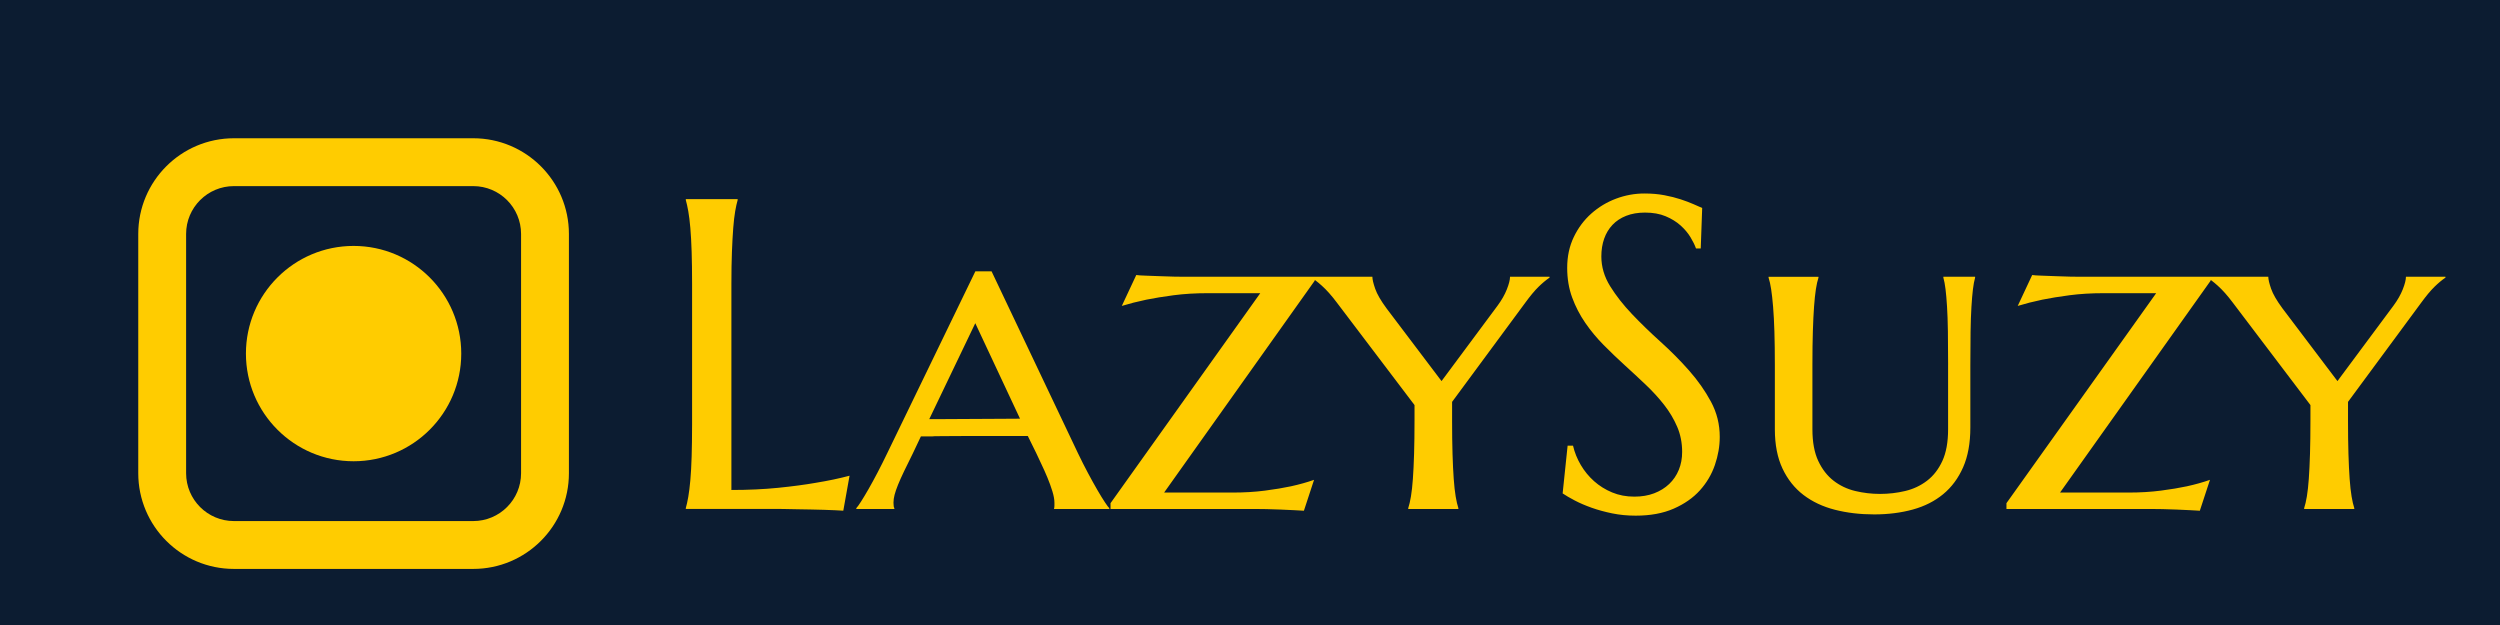 
		<svg xmlns="http://www.w3.org/2000/svg" xmlns:xlink="http://www.w3.org/1999/xlink" version="1.1" width="3138.889" height="784.722">
			<rect fill="#0c1c31" width="3138.889" height="784.722"/>
			<g transform="scale(6.944) translate(10, 10)">
				<defs id="SvgjsDefs1064"/><g id="main_text" rel="mainfill" name="main_text" feature="main_text" xmlns:name="mainText_mainfill" groupName="main_text" fill="#ffcc00" transform="translate(108.414, -13.907) scale(4)"><path d="M3.457 23.125 q1.152 0 2.119 -0.098 t1.69 -0.225 q0.84 -0.137 1.533 -0.322 l-0.283 1.582 q-0.117 -0.01 -0.352 -0.02 t-0.522 -0.02 t-0.605 -0.015 t-0.601 -0.01 t-0.503 -0.01 t-0.317 -0.005 l-4.219 0 l0 -0.039 q0.059 -0.205 0.112 -0.508 t0.093 -0.752 t0.059 -1.069 t0.02 -1.45 l0 -6.357 q0 -0.83 -0.02 -1.45 t-0.059 -1.074 t-0.093 -0.757 t-0.112 -0.508 l0 -0.039 l2.344 0 l0 0.039 q-0.059 0.205 -0.112 0.508 t-0.088 0.757 t-0.059 1.074 t-0.024 1.45 l0 9.316 z  M16.856 20.684 l-0.659 0 l-0.864 0 l-0.967 0 t-0.947 0.005 t-0.82 0.01 t-0.576 0.005 l-0.361 0.762 q-0.234 0.469 -0.4 0.815 t-0.273 0.61 t-0.156 0.454 t-0.049 0.356 q0 0.107 0.01 0.161 t0.029 0.083 l0 0.039 l-1.719 0 l0 -0.039 q0.068 -0.068 0.215 -0.298 t0.337 -0.562 t0.41 -0.752 t0.435 -0.869 l3.984 -8.223 l0.732 0 l3.906 8.223 q0.225 0.469 0.454 0.898 t0.425 0.767 t0.342 0.557 t0.195 0.259 l0 0.039 l-2.5 0 q0.02 -0.078 0.02 -0.142 l0 -0.142 q0 -0.215 -0.093 -0.518 t-0.225 -0.62 t-0.273 -0.61 t-0.229 -0.488 z M12.402 19.922 l0.596 0 q0.41 0 0.874 -0.005 t0.933 -0.005 t0.908 -0.005 t0.791 -0.005 l-2.022 -4.316 z M23.018 23.242 l3.086 0 q0.801 0 1.475 -0.088 t1.172 -0.195 q0.576 -0.127 1.045 -0.293 l-0.459 1.397 q-0.127 -0.01 -0.425 -0.024 t-0.635 -0.029 t-0.63 -0.02 t-0.41 -0.005 l-6.641 0 l0 -0.264 l6.768 -9.492 l-2.363 0 q-0.85 0 -1.553 0.093 t-1.23 0.2 q-0.605 0.127 -1.113 0.283 l0.654 -1.397 q0.127 0.02 0.435 0.029 t0.645 0.024 t0.625 0.02 t0.396 0.005 l5.967 0 l0 0.176 z M36.035 19.961 q0 0.879 0.02 1.533 t0.054 1.128 t0.088 0.796 t0.122 0.527 l0 0.039 l-2.266 0 l0 -0.039 q0.068 -0.205 0.122 -0.527 t0.088 -0.796 t0.054 -1.128 t0.02 -1.533 l0 -0.674 l-3.516 -4.639 q-0.352 -0.469 -0.674 -0.757 t-0.488 -0.366 l0 -0.039 l2.773 0 q0 0.176 0.127 0.542 t0.518 0.894 l2.481 3.281 l2.539 -3.418 q0.273 -0.371 0.415 -0.732 t0.142 -0.566 l1.787 0 l0 0.039 q-0.244 0.166 -0.503 0.42 t-0.601 0.723 l-3.301 4.473 l0 0.82 z  M47.275 12.207 l-0.215 0 q-0.078 -0.225 -0.249 -0.508 t-0.449 -0.532 t-0.674 -0.415 t-0.933 -0.166 q-0.479 0 -0.85 0.146 t-0.62 0.41 t-0.376 0.625 t-0.127 0.801 q0 0.703 0.396 1.343 t0.991 1.265 t1.289 1.25 t1.289 1.299 t0.991 1.411 t0.396 1.587 q0 0.635 -0.22 1.274 t-0.679 1.147 t-1.182 0.825 t-1.719 0.317 q-0.557 0 -1.06 -0.103 t-0.928 -0.254 t-0.762 -0.327 t-0.552 -0.322 l0.225 -2.158 l0.244 0 q0.107 0.459 0.352 0.874 t0.601 0.732 t0.815 0.508 t1.006 0.19 q0.498 0 0.894 -0.151 t0.679 -0.42 t0.435 -0.64 t0.151 -0.811 q0 -0.615 -0.225 -1.138 t-0.591 -0.991 t-0.83 -0.908 t-0.952 -0.884 t-0.952 -0.913 t-0.83 -1.001 t-0.591 -1.143 t-0.225 -1.343 q0 -0.771 0.298 -1.392 t0.791 -1.06 t1.118 -0.674 t1.289 -0.234 q0.488 0 0.898 0.078 t0.737 0.186 t0.571 0.215 t0.4 0.176 z M58.457 17.461 q0 -0.869 -0.01 -1.514 t-0.039 -1.113 t-0.068 -0.786 t-0.098 -0.522 l0 -0.039 l1.435 0 l0 0.039 q-0.059 0.205 -0.098 0.527 t-0.068 0.796 t-0.039 1.123 t-0.01 1.528 l0 2.803 q0 1.055 -0.327 1.797 t-0.903 1.216 t-1.372 0.693 t-1.743 0.22 q-0.957 0 -1.777 -0.21 t-1.421 -0.669 t-0.947 -1.191 t-0.347 -1.777 l0 -2.881 q0 -0.879 -0.02 -1.528 t-0.059 -1.123 t-0.088 -0.796 t-0.117 -0.527 l0 -0.039 l2.256 0 l0 0.039 q-0.068 0.205 -0.117 0.522 t-0.083 0.786 t-0.054 1.113 t-0.02 1.514 l0 2.92 q0 0.869 0.264 1.431 t0.693 0.894 t0.977 0.464 t1.123 0.132 q0.586 0 1.138 -0.132 t0.986 -0.464 t0.693 -0.894 t0.259 -1.431 l0 -2.92 z M63.516 23.242 l3.086 0 q0.801 0 1.475 -0.088 t1.172 -0.195 q0.576 -0.127 1.045 -0.293 l-0.459 1.397 q-0.127 -0.01 -0.425 -0.024 t-0.635 -0.029 t-0.63 -0.02 t-0.41 -0.005 l-6.641 0 l0 -0.264 l6.768 -9.492 l-2.363 0 q-0.85 0 -1.553 0.093 t-1.23 0.2 q-0.605 0.127 -1.113 0.283 l0.654 -1.397 q0.127 0.02 0.435 0.029 t0.645 0.024 t0.625 0.02 t0.396 0.005 l5.967 0 l0 0.176 z M76.533 19.961 q0 0.879 0.02 1.533 t0.054 1.128 t0.088 0.796 t0.122 0.527 l0 0.039 l-2.266 0 l0 -0.039 q0.068 -0.205 0.122 -0.527 t0.088 -0.796 t0.054 -1.128 t0.02 -1.533 l0 -0.674 l-3.516 -4.639 q-0.352 -0.469 -0.674 -0.757 t-0.488 -0.366 l0 -0.039 l2.773 0 q0 0.176 0.127 0.542 t0.518 0.894 l2.481 3.281 l2.539 -3.418 q0.273 -0.371 0.415 -0.732 t0.142 -0.566 l1.787 0 l0 0.039 q-0.244 0.166 -0.503 0.42 t-0.601 0.723 l-3.301 4.473 l0 0.82 z "/></g><g id="SvgjsG1066" rel="mainfill" name="symbol" feature="symbol" xmlns:name="symbol_mainfill" fill="#ffcc00" transform="translate(2.021, 2.021) scale(4.326)"><path d="M17 21h-10c-2.209 0-4-1.791-4-4v-10c0-2.209 1.791-4 4-4h10c2.209 0 4 1.791 4 4v10c0 2.209-1.791 4-4 4zM19 7c0-1.105-0.895-2-2-2h-10c-1.105 0-2 0.895-2 2v10c0 1.105 0.895 2 2 2h10c1.105 0 2-0.895 2-2v-10zM12 16.5c-2.485 0-4.5-2.015-4.5-4.5s2.015-4.5 4.5-4.5c2.485 0 4.5 2.015 4.5 4.5s-2.015 4.5-4.5 4.5z"/></g>
			</g>
		</svg>
	